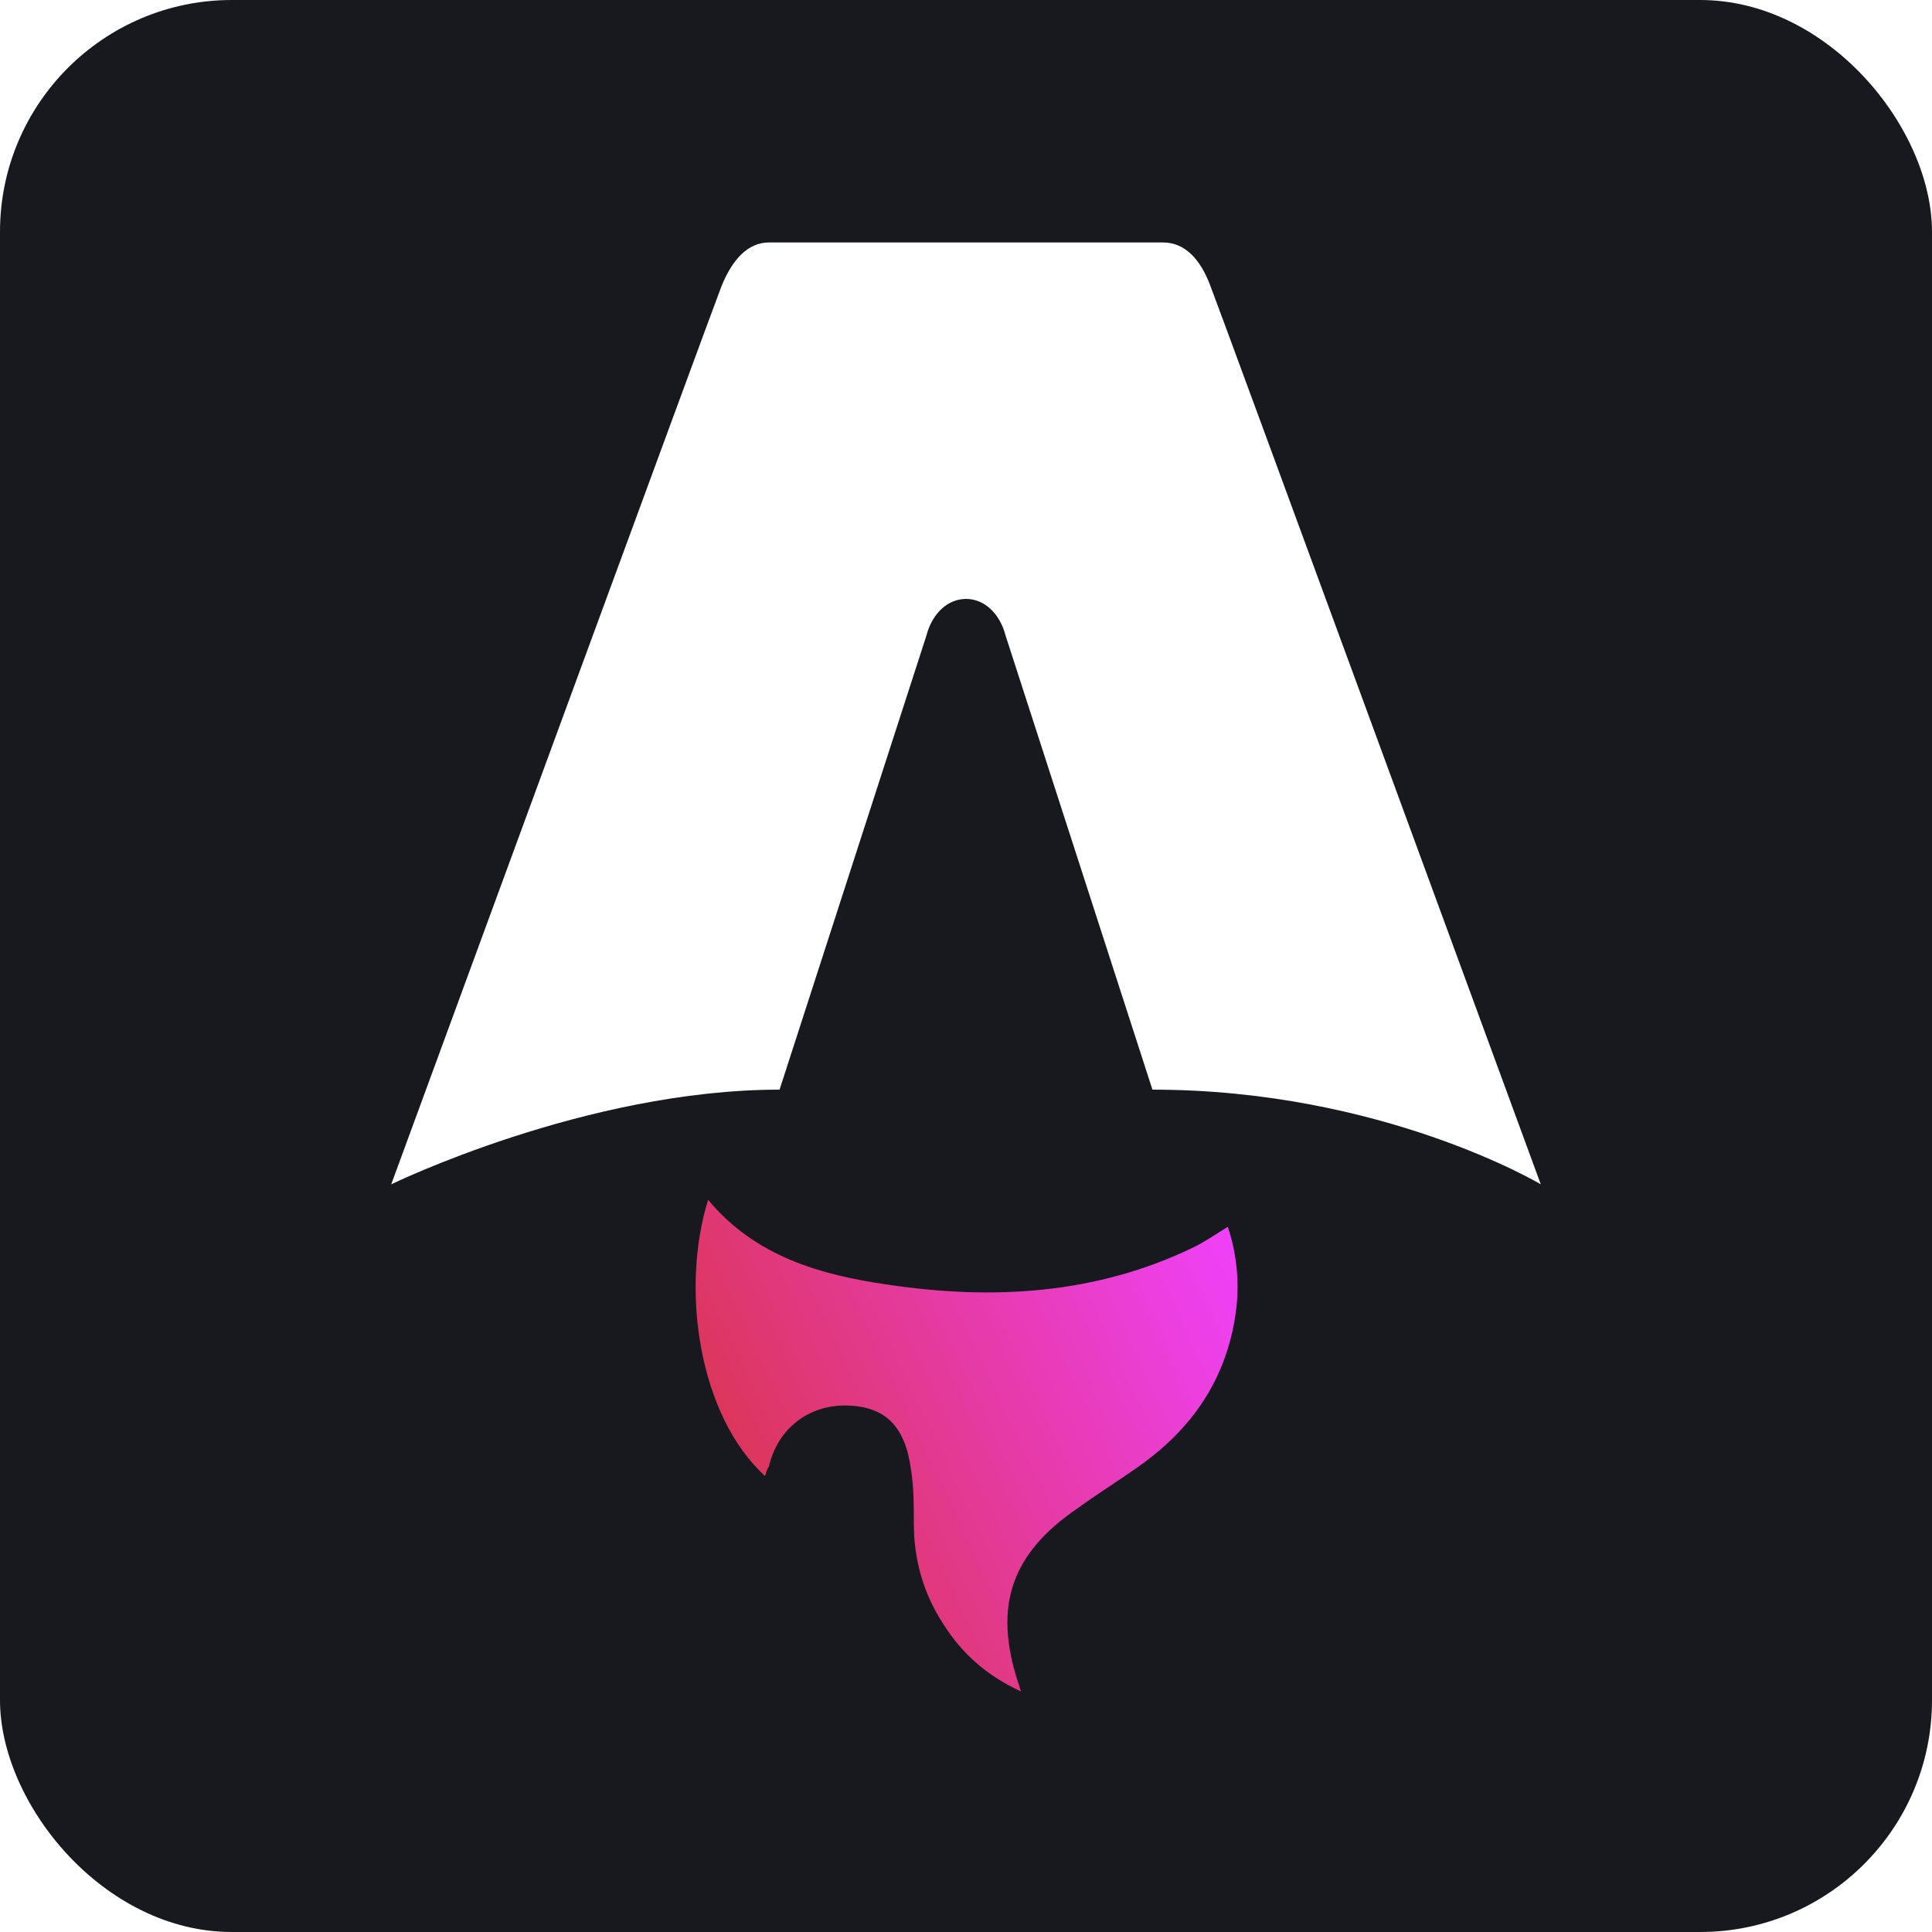 <svg width="200" height="200" version="1.1" viewBox="0 0 200 200" xml:space="preserve"
	xmlns:xlink="http://www.w3.org/1999/xlink" xmlns="http://www.w3.org/2000/svg">
	<style>
		.astro-segment-0 {
			fill: url(#gradientSegment0);
		}

		.astro-segment-1 {
			fill: #FFFFFF;
		}
	</style>
	<rect width="200" height="200" style="fill: #17191e; rx: 24;" />
	<g>
		<linearGradient id="gradientSegment0" gradientUnits="userSpaceOnUse" x1="65.394" y1="40.07" x2="130.826"
			y2="70.986" gradientTransform="matrix(1 0 0 -1 0 201)">
			<stop stop-color="#D83333" offset="0" />
			<stop stop-color="#F041FF" offset="1" />
		</linearGradient>
		<path class="astro-segment-0" d="M79.2,152.8c-6.8-6.2-8.8-19.2-5.9-28.6C78.2,130.1,85,132,92,133c10.8,1.6,21.5,1,31.6-3.9
		c1.2-0.6,2.2-1.3,3.5-2.1c0.9,2.7,1.2,5.5,0.9,8.3c-0.8,6.9-4.2,12.2-9.7,16.2c-2.2,1.6-4.5,3-6.7,4.6c-6.9,4.7-8.8,10.1-6.2,18.1
		c0.1,0.2,0.1,0.4,0.3,0.9c-3.5-1.6-6.1-3.9-8-6.9c-2.1-3.2-3.1-6.7-3.1-10.5c0-1.9,0-3.7-0.3-5.6c-0.6-4.5-2.7-6.5-6.6-6.6
		c-4-0.1-7.2,2.4-8.1,6.3C79.4,152.1,79.3,152.4,79.2,152.8L79.2,152.8z" />
		<path class="astro-segment-1" d="M40.5,122.6c0,0,20.1-9.8,40.2-9.8l15.2-47c0.6-2.3,2.2-3.8,4.1-3.8s3.5,1.5,4.1,3.8l15.2,47
		c23.8,0,40.2,9.8,40.2,9.8s-34.1-92.9-34.2-93c-1-2.7-2.6-4.5-4.9-4.5H79.6c-2.2,0-3.8,1.8-4.9,4.5
		C74.6,29.7,40.5,122.6,40.5,122.6z" />
	</g>
</svg>